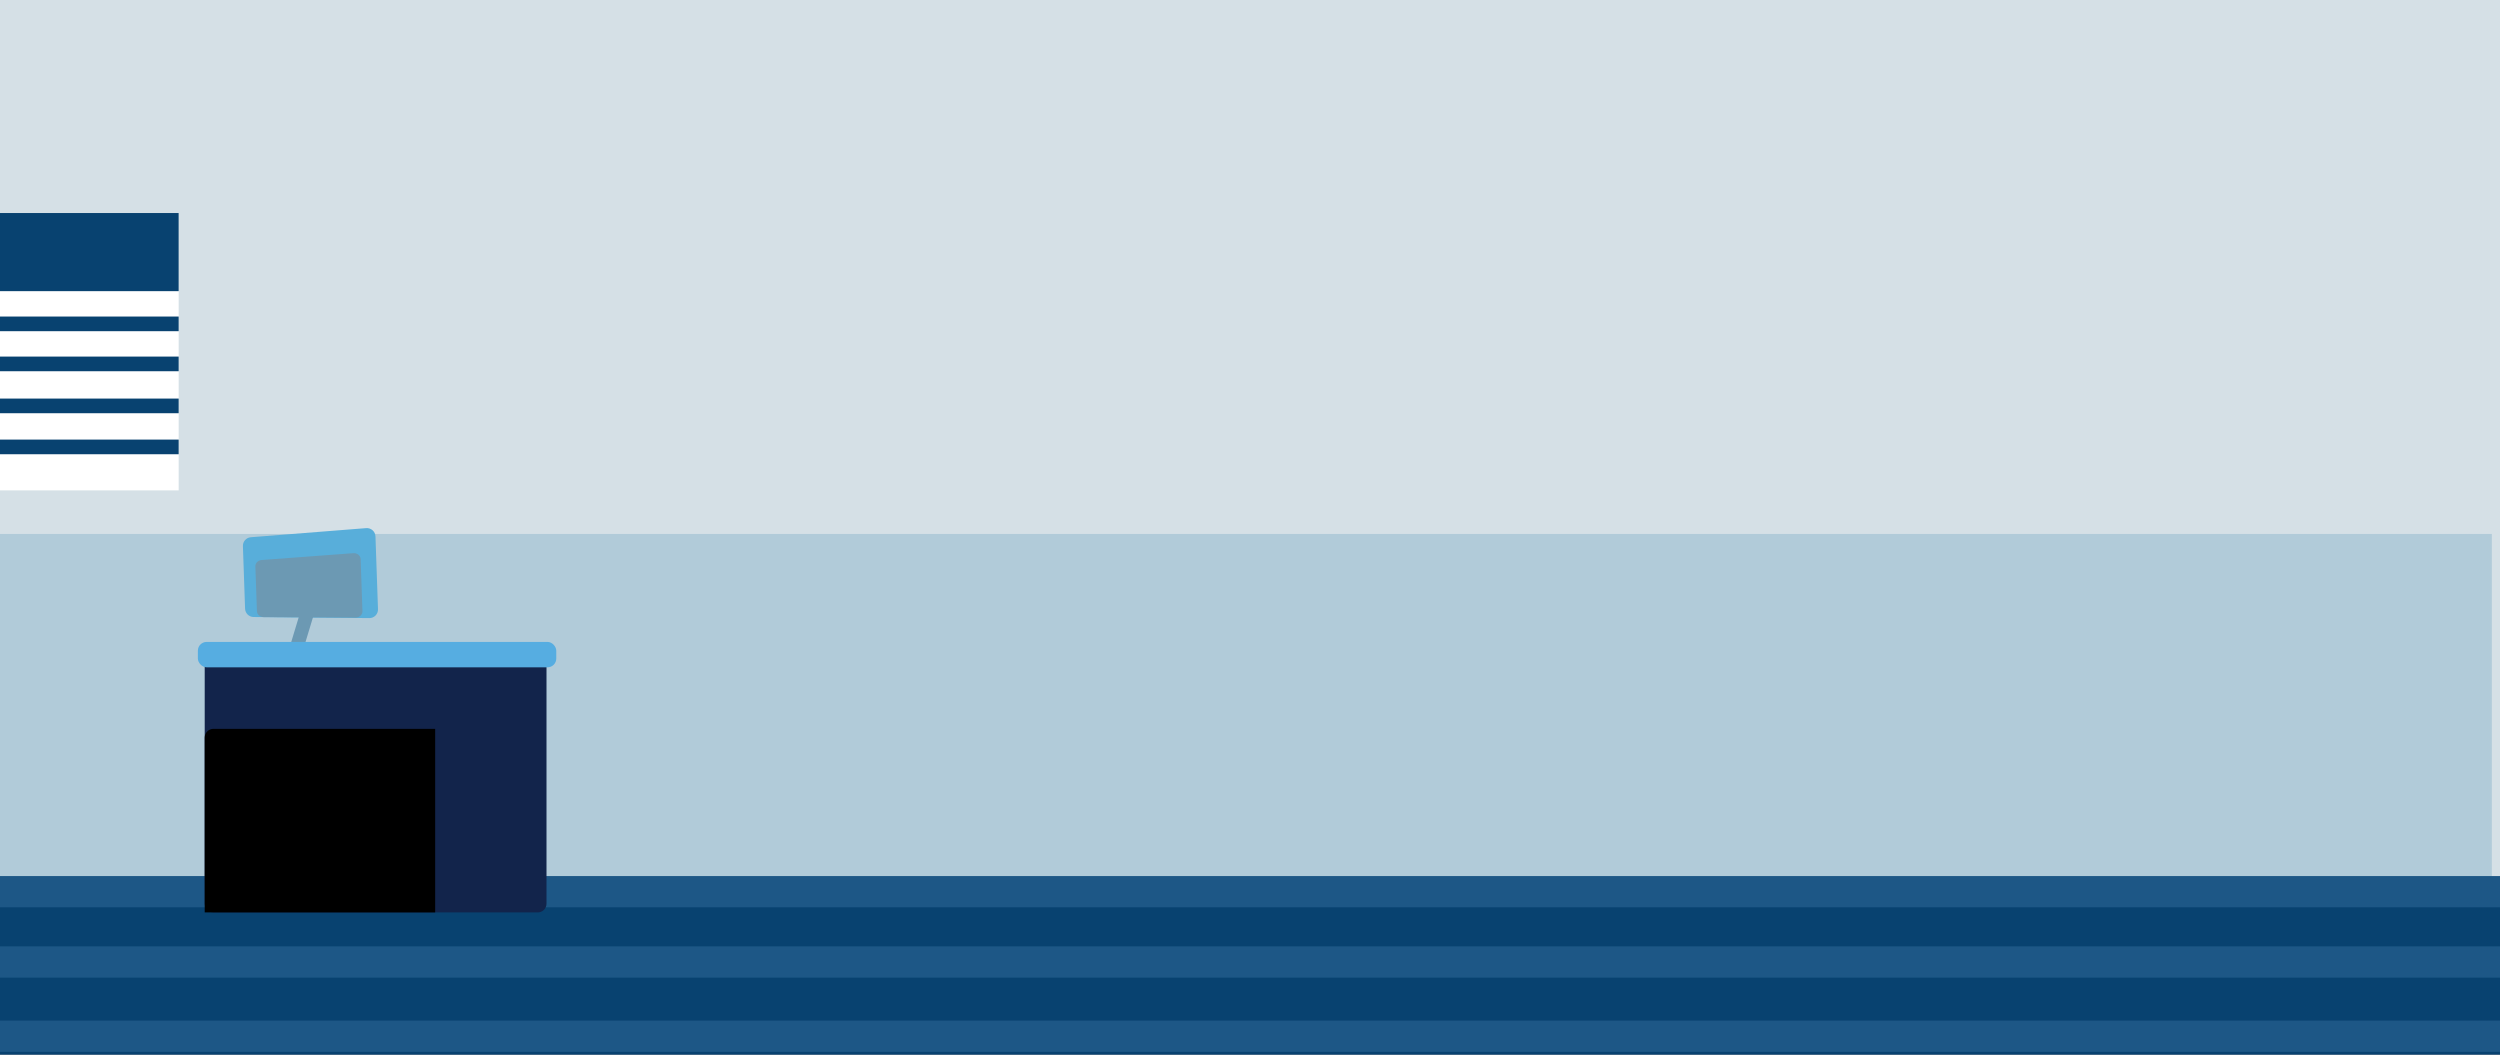 <?xml version="1.0" encoding="UTF-8"?><svg id="jam" xmlns="http://www.w3.org/2000/svg" viewBox="0 0 2560 1080"><rect x="0" y="0" width="2560" height="1080" fill="#808080" stroke="none"/><defs><style>.cls-1,.cls-2,.cls-3,.cls-4,.cls-5,.cls-6,.cls-7,.cls-8,.cls-9,.cls-10{stroke-width:0px;}.cls-2{fill:#6c99b3;}.cls-3{fill:#58aeda;}.cls-4{fill:#56ade1;}.cls-5{fill:#084270;}.cls-6{fill:#1d5786;}.cls-7{fill:#12244b;}.cls-8{fill:#d5e0e6;}.cls-9{fill:#b1cbd9;}.cls-10{fill:#fff;}</style></defs><rect class="cls-8" x="-67.64" y="-29.25" width="2630" height="958"/><rect class="cls-9" x="-30.14" y="546.75" width="2581.79" height="402"/><rect class="cls-10" x="-7.05" y="218.14" width="190" height="284"/><rect class="cls-5" x="-7.05" y="218.14" width="190" height="80"/><rect class="cls-5" x="-7.05" y="324.14" width="190" height="15"/><rect class="cls-5" x="-7.05" y="365.14" width="190" height="15"/><rect class="cls-5" x="-7.05" y="408.14" width="190" height="15"/><rect class="cls-5" x="-7.05" y="450.14" width="190" height="15"/><rect class="cls-5" x="-37.88" y="898.62" width="2612.17" height="186"/><rect class="cls-6" x="-64.46" y="969.09" width="2764.74" height="32"/><rect class="cls-6" x="-69.72" y="1045.09" width="2764.74" height="32" transform="translate(2625.29 2122.18) rotate(180)"/><rect class="cls-6" x="-69.72" y="897.09" width="2764.74" height="32" transform="translate(2625.29 1826.18) rotate(180)"/><path class="cls-1" d="m521,669.4l-5.49,3.82"/><path class="cls-3" d="m250.96,623.32l-2.22-64.11c-.16-4.71,3.41-8.71,8.11-9.08l118.14-9.33c5-.39,9.32,3.46,9.49,8.47l2.59,74.55c.17,5.01-3.87,9.16-8.88,9.11l-118.5-1.11c-4.71-.04-8.55-3.79-8.72-8.5Z"/><path class="cls-2" d="m263.09,625.86l-1.59-45.89c-.12-3.37,2.73-6.25,6.46-6.52l93.83-7c3.97-.3,7.39,2.45,7.51,6.04l1.85,53.36c.12,3.59-3.1,6.57-7.08,6.55l-94.09-.48c-3.74-.02-6.78-2.69-6.9-6.06Z"/><rect class="cls-2" x="302.11" y="593.54" width="14" height="104" transform="translate(200.28 -61.87) rotate(16.84)"/><rect class="cls-7" x="209.62" y="671.33" width="350" height="263" rx="8.96" ry="8.96"/><path class="cls-1" d="m218.57,746.33h227.05v188h-236v-179.05c0-4.94,4.01-8.95,8.95-8.95Z"/><rect class="cls-4" x="202.62" y="657.33" width="367" height="26" rx="8.96" ry="8.96"/></svg>